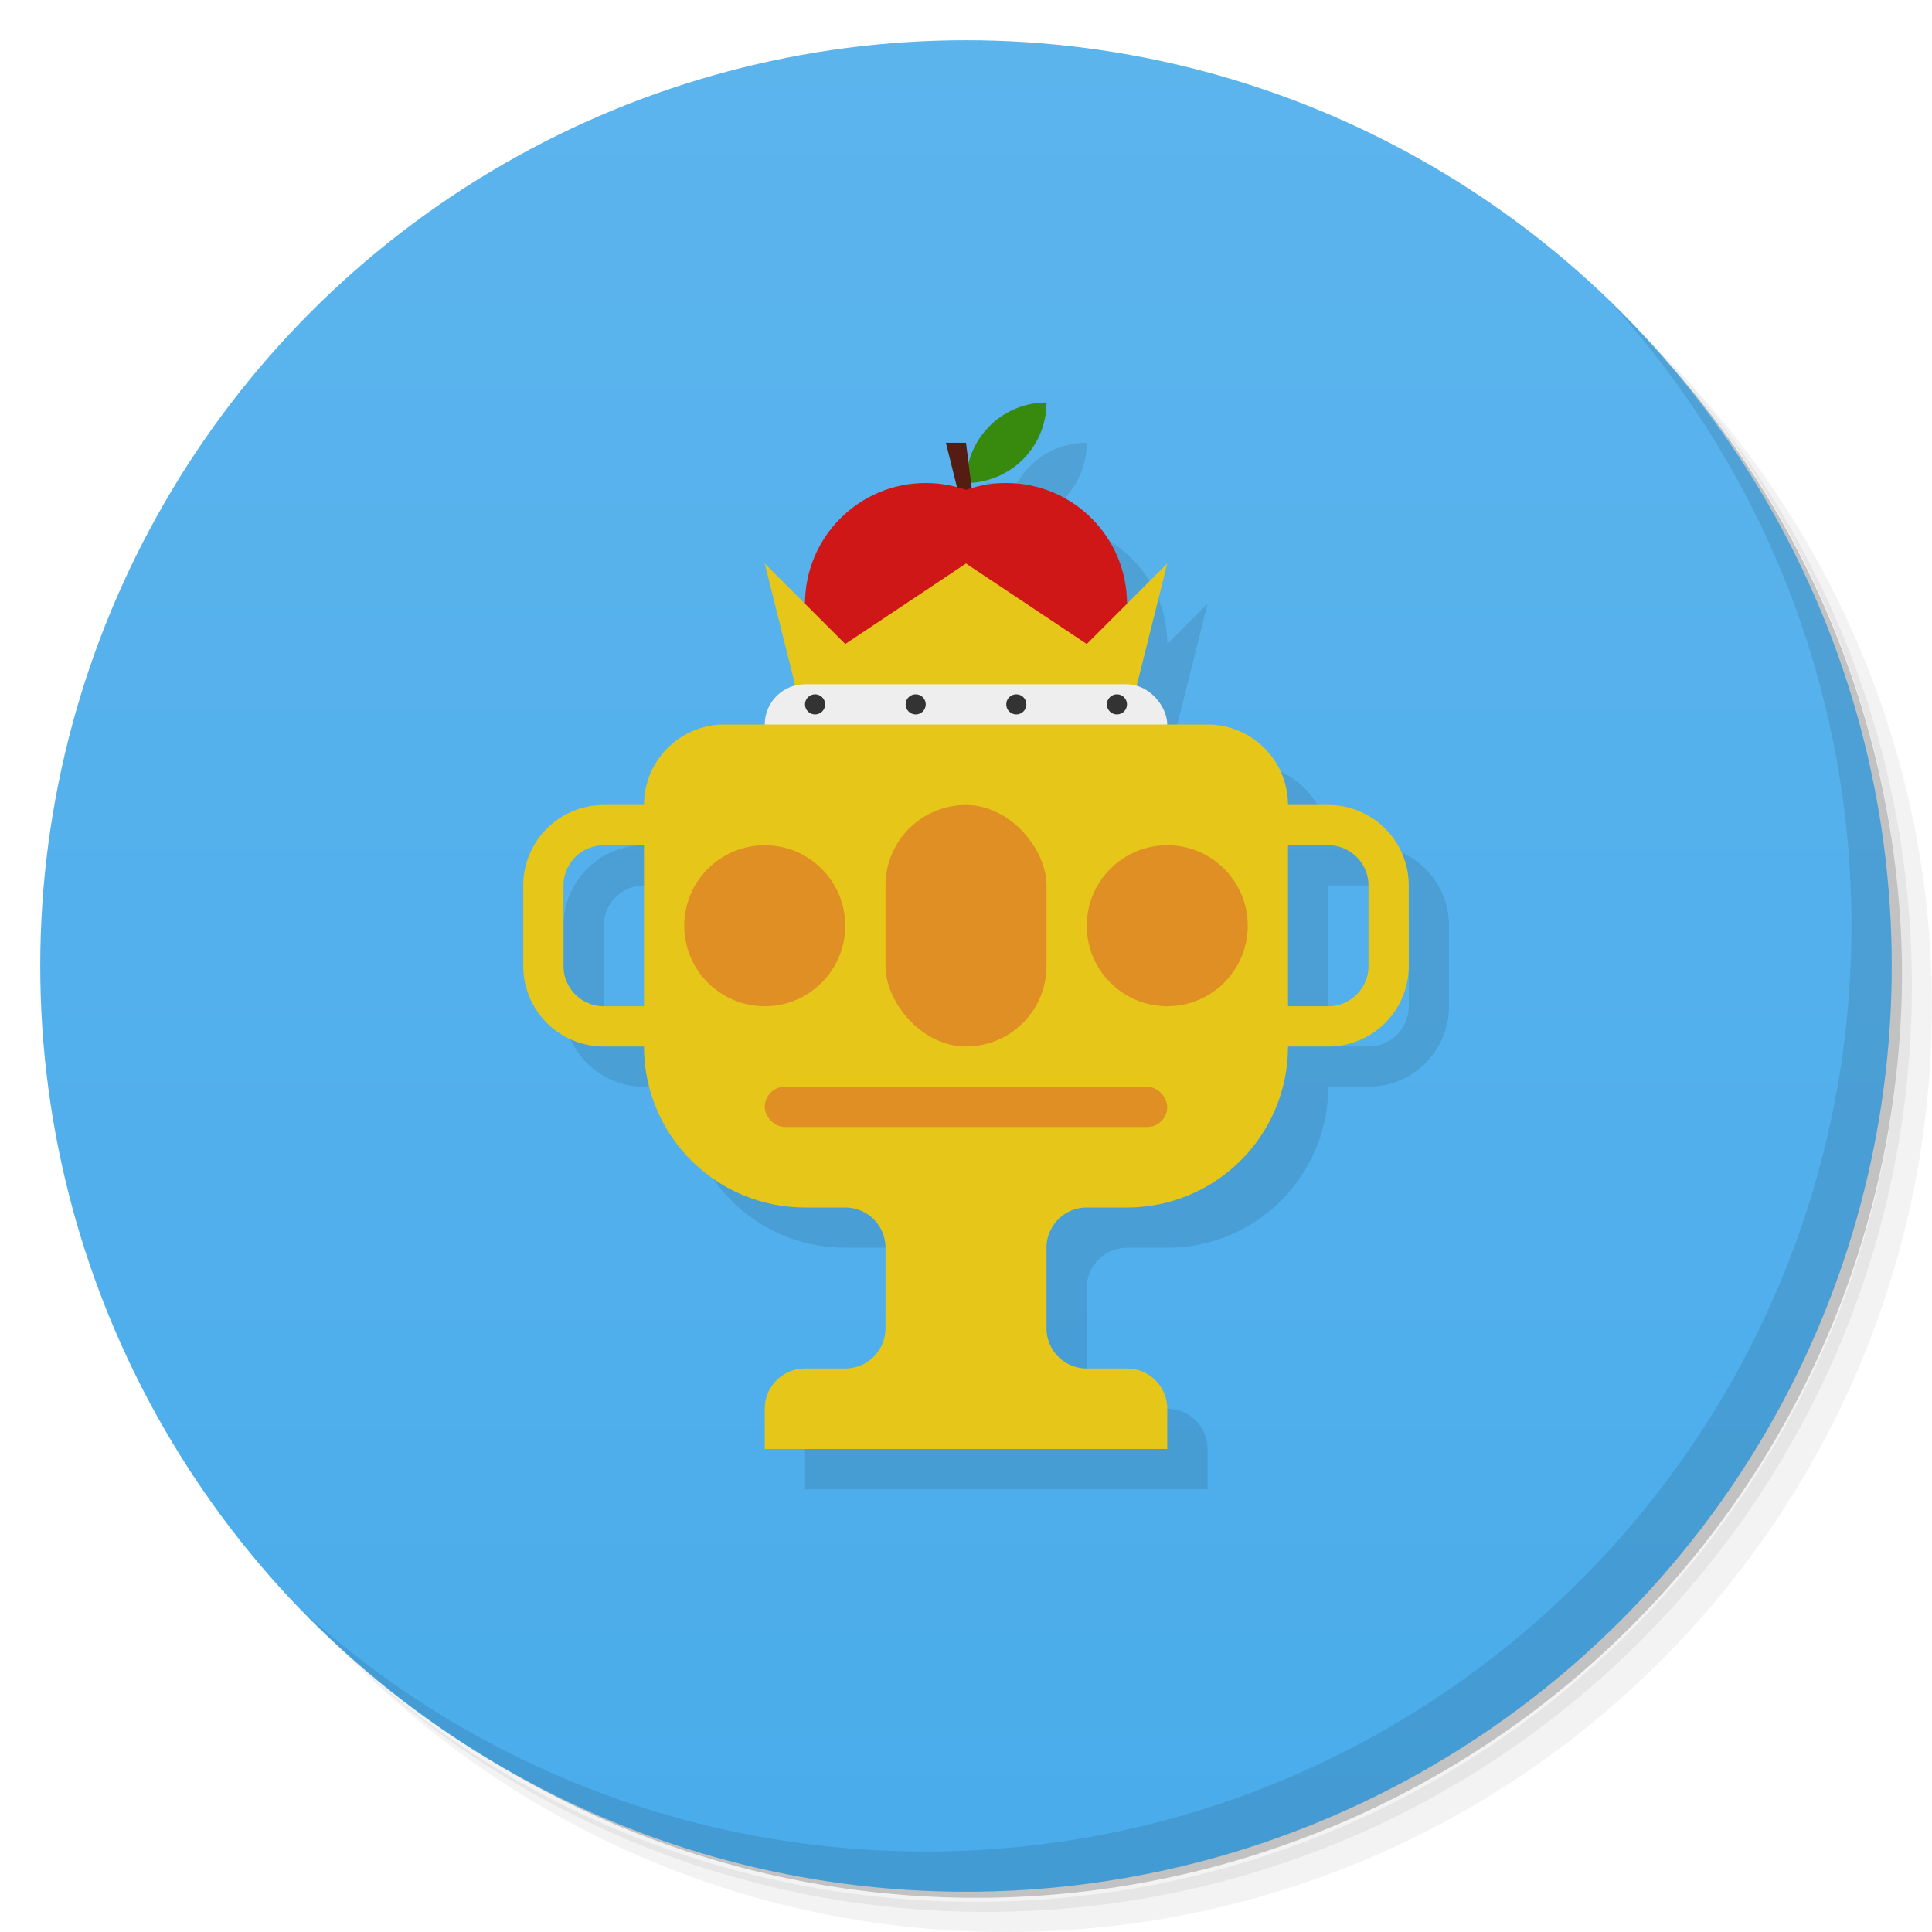 <svg version="1.1" viewBox="0 0 48 48" xmlns="http://www.w3.org/2000/svg">
	<defs>
		<linearGradient id="bg" gradientUnits="userSpaceOnUse" x1="0" x2="0" y1="1" y2="47">
			<stop offset="0" stop-color="#5cb4ed"/>
			<stop offset="1" stop-color="#4aaceb"/>
		</linearGradient>
	</defs>
	<path d="m36.31 5c5.859 4.062 9.688 10.831 9.688 18.5 0 12.426-10.07 22.5-22.5 22.5-7.669 0-14.438-3.828-18.5-9.688 1.037 1.822 2.306 3.499 3.781 4.969 4.085 3.712 9.514 5.969 15.469 5.969 12.703 0 23-10.298 23-23 0-5.954-2.256-11.384-5.969-15.469-1.469-1.475-3.147-2.744-4.969-3.781zm4.969 3.781c3.854 4.113 6.219 9.637 6.219 15.719 0 12.703-10.297 23-23 23-6.081 0-11.606-2.364-15.719-6.219 4.16 4.144 9.883 6.719 16.219 6.719 12.703 0 23-10.298 23-23 0-6.335-2.575-12.06-6.719-16.219z" style="opacity:.05"/>
	<path d="m41.28 8.781c3.712 4.085 5.969 9.514 5.969 15.469 0 12.703-10.297 23-23 23-5.954 0-11.384-2.256-15.469-5.969 4.113 3.854 9.637 6.219 15.719 6.219 12.703 0 23-10.298 23-23 0-6.081-2.364-11.606-6.219-15.719z" style="opacity:.1"/>
	<path d="m31.25 2.375c8.615 3.154 14.75 11.417 14.75 21.13 0 12.426-10.07 22.5-22.5 22.5-9.708 0-17.971-6.135-21.12-14.75a23 23 0 0 0 44.875-7 23 23 0 0 0-16-21.875z" style="opacity:.2"/>
	<circle cx="24" cy="24" r="23" style="fill:url(#bg)"/>
	<path d="m40.03 7.531c3.712 4.084 5.969 9.514 5.969 15.469 0 12.703-10.297 23-23 23-5.954 0-11.384-2.256-15.469-5.969 4.178 4.291 10.01 6.969 16.469 6.969 12.703 0 23-10.298 23-23 0-6.462-2.677-12.291-6.969-16.469z" style="opacity:.1"/>
	<path d="m19 19h1a1 1 0 0 1 .757-.97l-.757-3.03 1 1a3 3 0 0 1 3.775-2.898l-.275-1.102h.5l.063 .503a 2 2 0 0 1 1.937-1.503 2 2 0 0 1-1.875 1.996l.016 .13a3 3 0 0 1 3.859 2.874l1-1-.757 3.03a1 1 0 0 1 .757 .97h1a2 2 0 0 1 2 2h1a2 2 0 0 1 2 2v2a2 2 0 0 1-2 2h -1a4 4 0 0 1-4 4h -1a1 1 0 0 0-1 1v2a1 1 0 0 0 1 1h1a1 1 0 0 1 1 1v1h -10v -1a1 1 0 0 1 1-1h1a1 1 0 0 0 1-1v -2a1 1 0 0 0-1-1h -1a4 4 0 0 1-4-4h -1a2 2 0 0 1-2-2v -2a2 2 0 0 1 2-2h1a2 2 0 0 1 2-2z m -2 3h -1a1 1 0 0 0-1 1v2a1 1 0 0 0 1 1h1z m16 0v4h1a1 1 0 0 0 1-1v -2a1 1 0 0 0-1-1z" style="opacity:.1"/>
	<path d="m24 12a2 2 0 0 1 2-2a2 2 0 0 1-2 2" style="fill:#388a0f"/>
	<path d="m23.5 11l1 4-.5-4" style="fill:#541c12"/>
	<circle cx="23" cy="15" r="3" style="fill:#cf1717"/>
	<circle cx="25" cy="15" r="3" style="fill:#cf1717"/>
	<path d="m20 18l-1-4 2 2 3-2 3 2 2-2-1 4z" style="fill:#e6c619"/>
	<rect x="19" y="17" width="10" height="2" rx="1." style="fill:#eee"/>
	<g style="fill:#333">
		<circle cx="20.25" cy="17.5" r=".25"/>
		<circle cx="22.75" cy="17.5" r=".25"/>
		<circle cx="25.25" cy="17.5" r=".25"/>
		<circle cx="27.75" cy="17.5" r=".25"/>
	</g>
	<path d="m18 18h12a2 2 0 0 1 2 2h1a2 2 0 0 1 2 2v2a2 2 0 0 1-2 2h -1a4 4 0 0 1-4 4h -1a1 1 0 0 0-1 1v2a1 1 0 0 0 1 1h1a1 1 0 0 1 1 1v1h -10v -1a1 1 0 0 1 1-1h1a1 1 0 0 0 1-1v -2a1 1 0 0 0-1-1h -1a4 4 0 0 1-4-4h -1a2 2 0 0 1-2-2v -2a2 2 0 0 1 2-2h1a2 2 0 0 1 2-2z m -2 3h -1a1 1 0 0 0-1 1v2a1 1 0 0 0 1 1h1z m16 0v4h1a1 1 0 0 0 1-1v -2a1 1 0 0 0-1-1z" style="fill:#e6c619"/>
	<g style="fill:#e08f24">
		<circle cx="19" cy="23" r="2"/>
		<rect x="22" y="20" width="4" height="6" rx="2"/>
		<circle cx="29" cy="23" r="2"/>
		<rect x="19" y="27" width="10" height="1" rx=".5"/>
	</g>
</svg>
